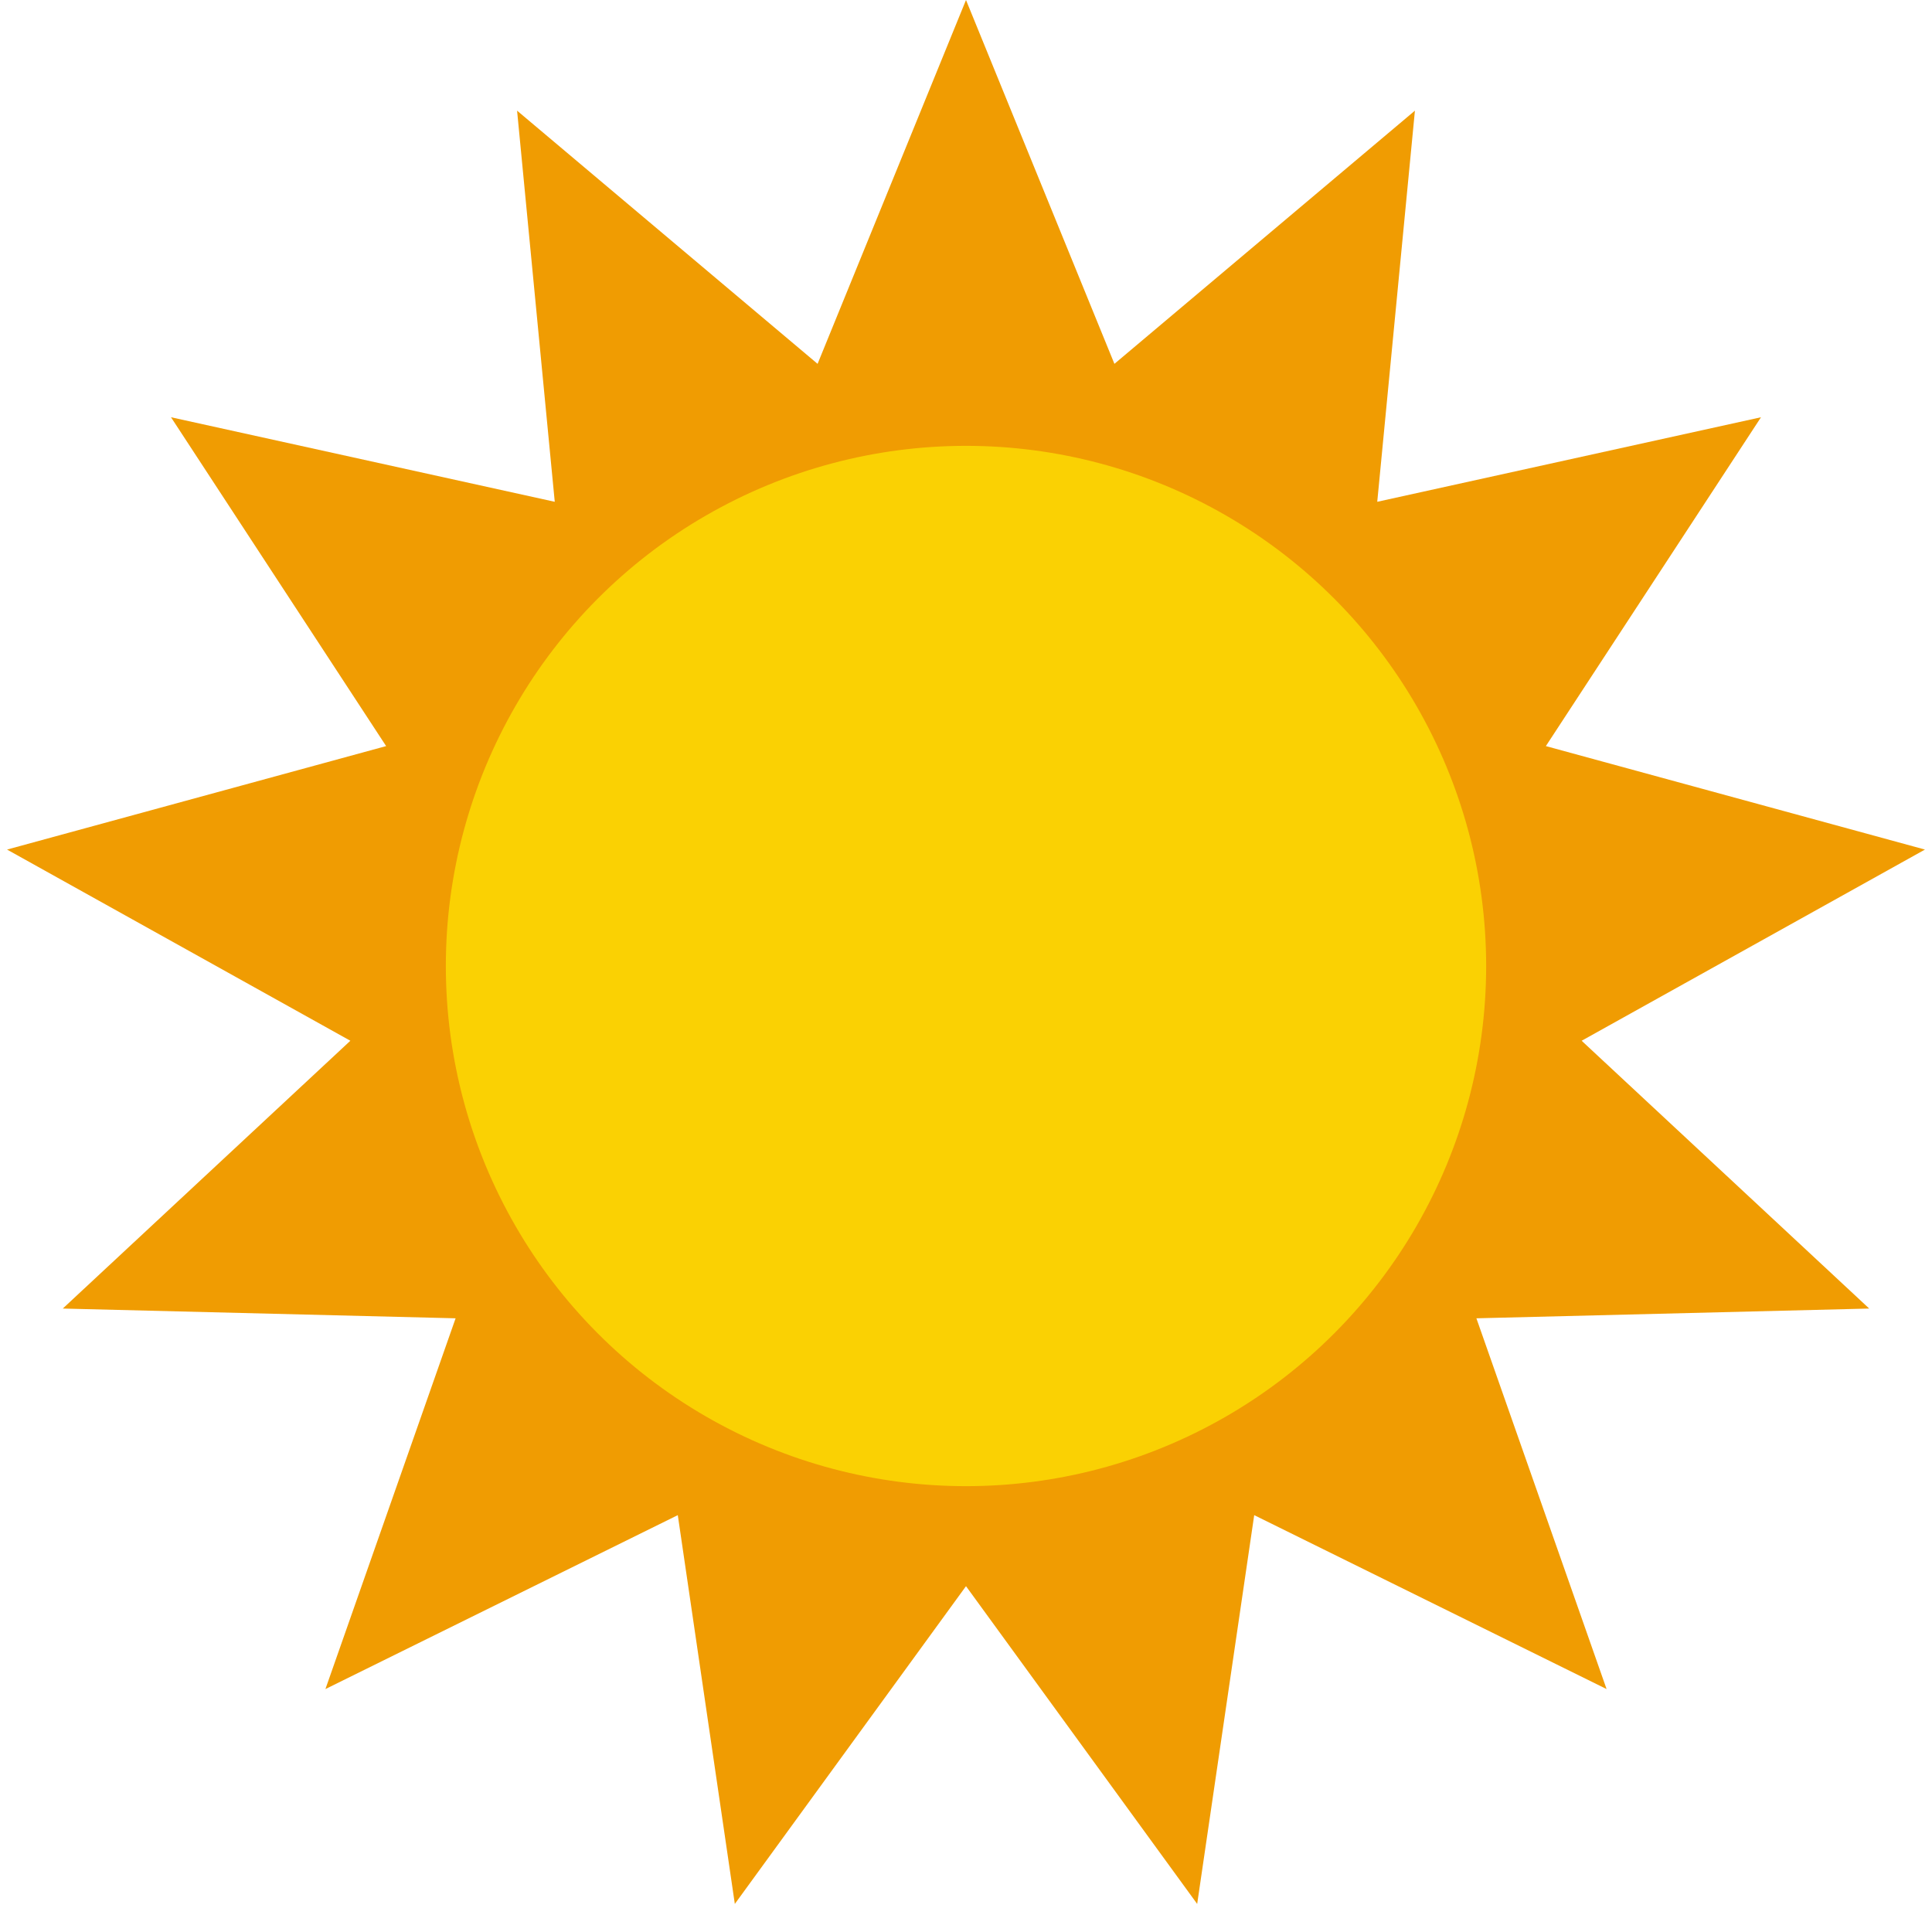 <svg width="172" height="172" viewBox="0 0 172 172" fill="none" xmlns="http://www.w3.org/2000/svg">
<path d="M86 0L99.213 32.392L125.966 9.851L122.612 44.673L156.777 37.146L137.624 66.422L171.373 75.634L140.809 92.655L166.411 116.496L131.439 117.364L143.029 150.372L111.658 134.888L106.581 169.501L86 141.212L65.419 169.501L60.342 134.888L28.971 150.372L40.561 117.364L5.589 116.496L31.191 92.655L0.627 75.634L34.376 66.422L15.223 37.146L49.388 44.673L46.034 9.851L72.787 32.392L86 0Z" fill="#F09C02"/>
<circle cx="86" cy="86" r="46.308" fill="#FAD103"/>
</svg>
